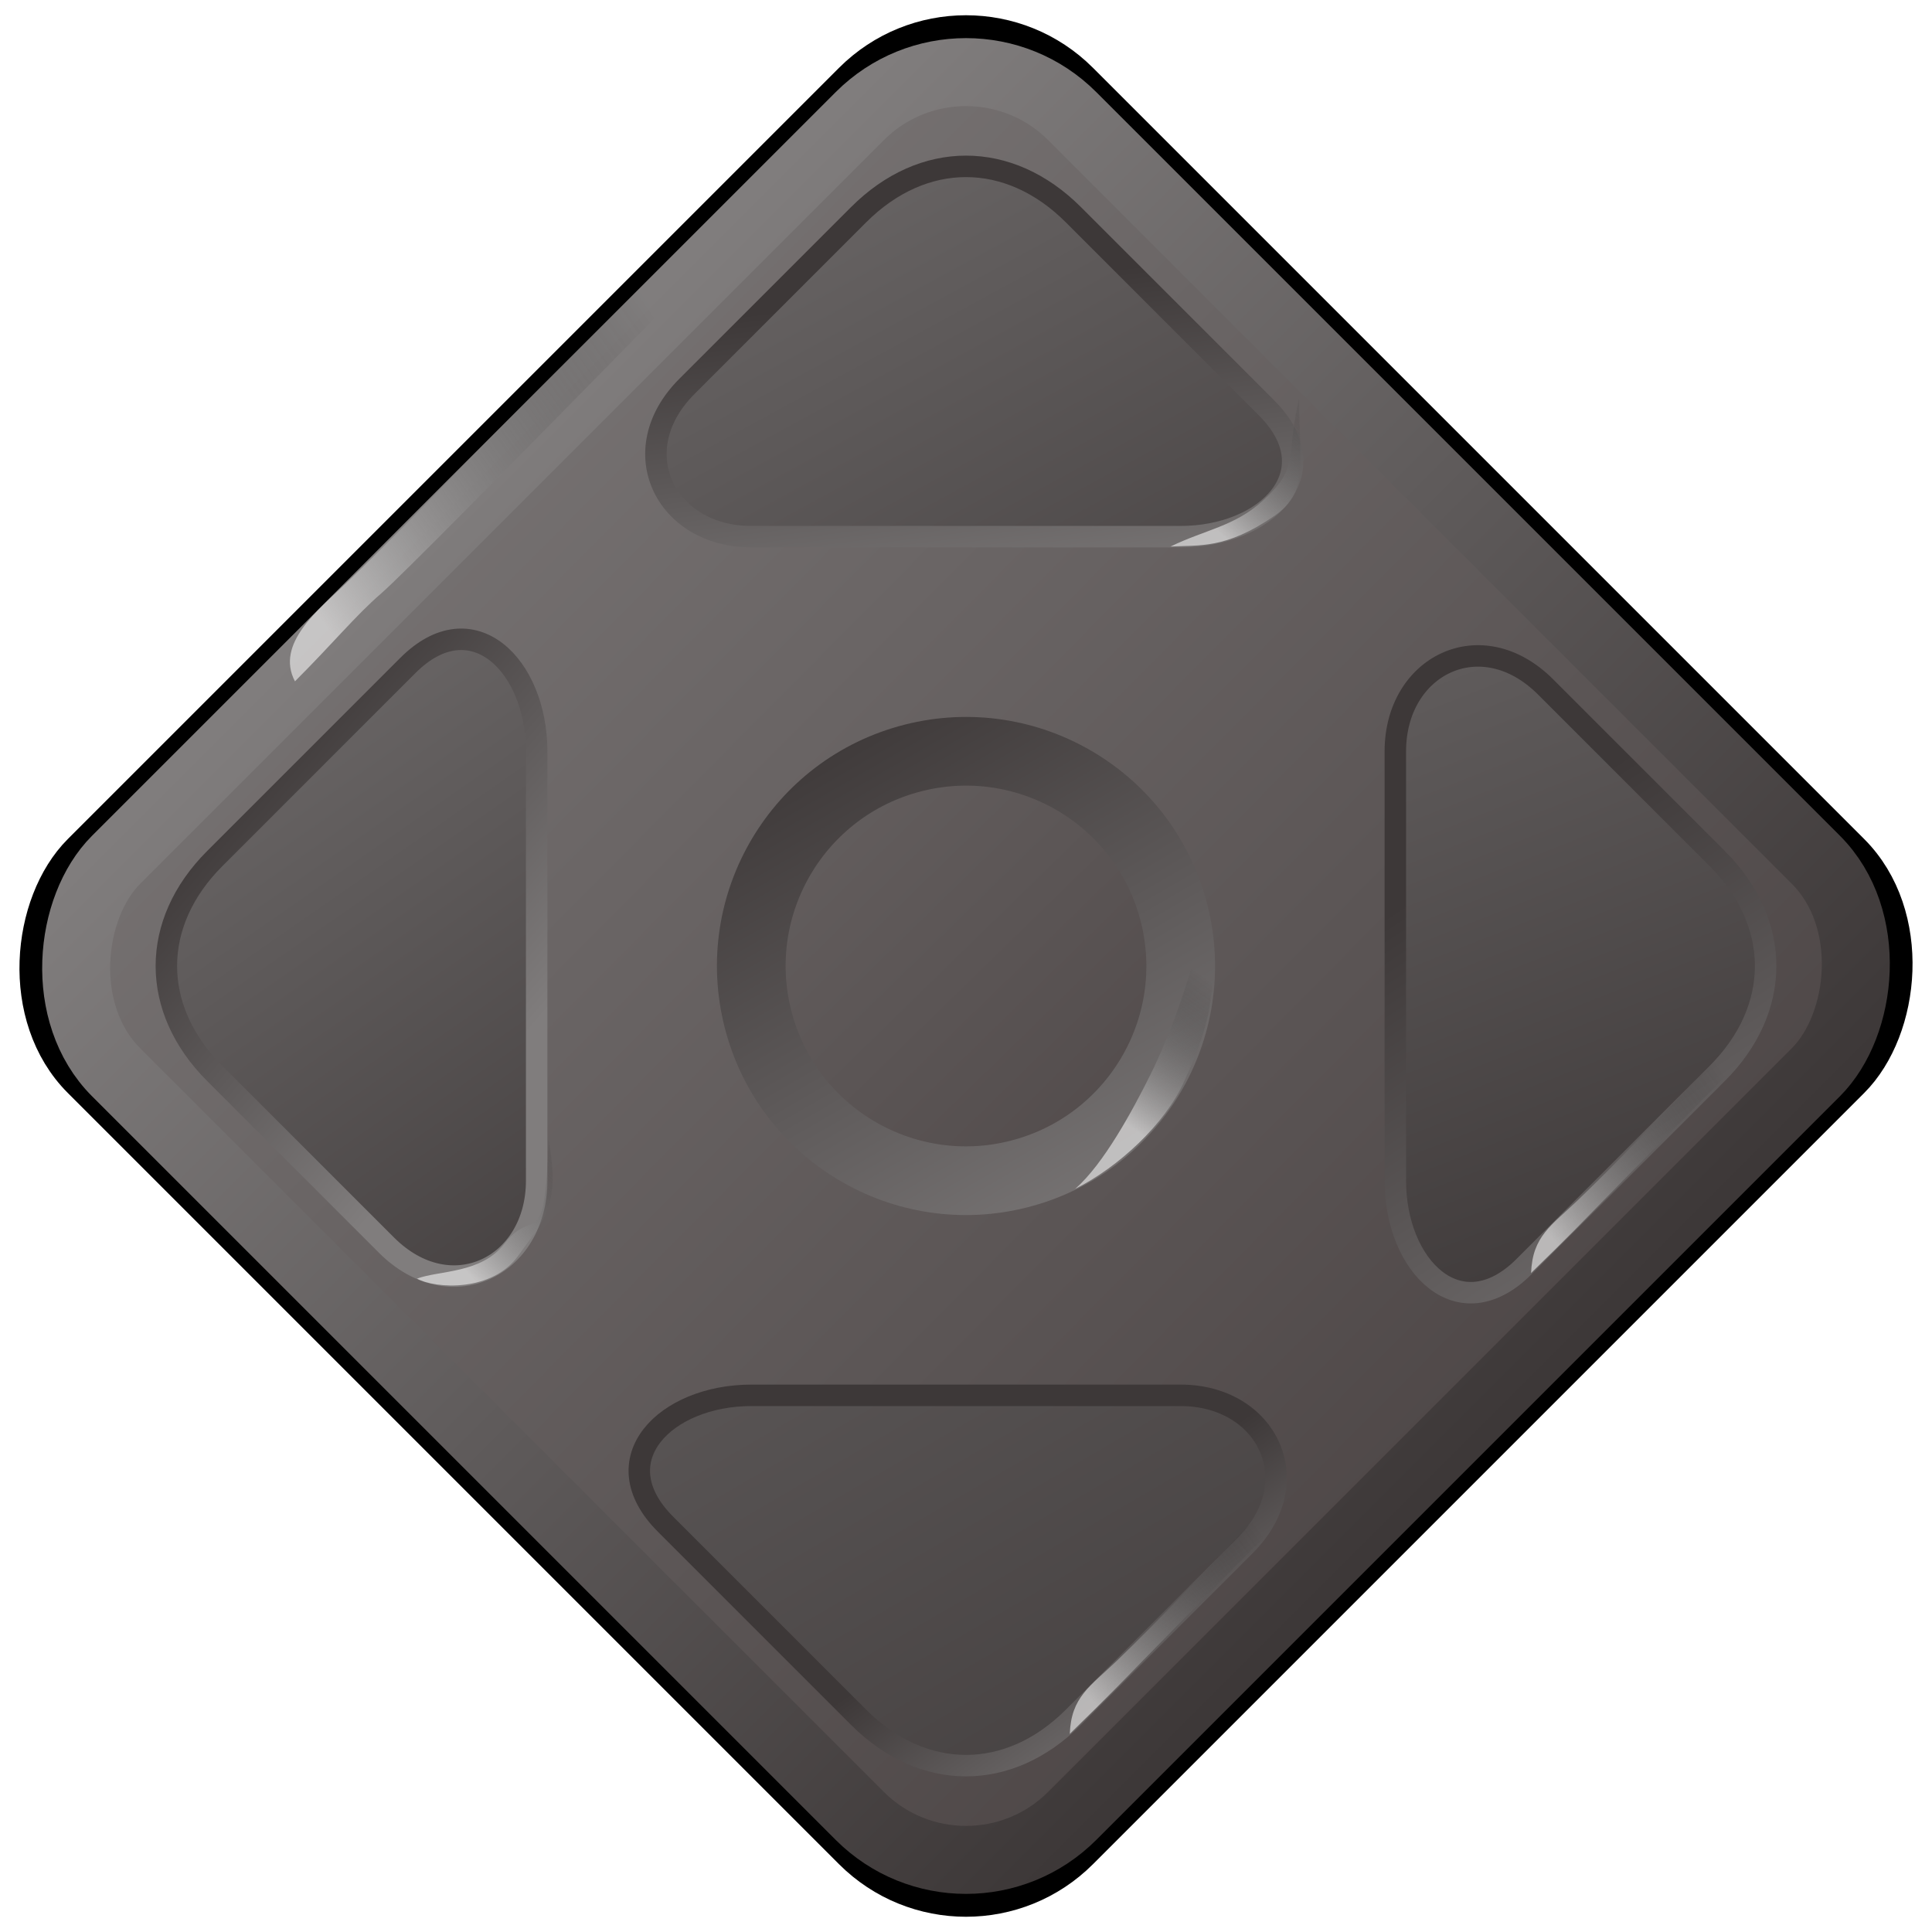 <?xml version="1.0" encoding="UTF-8" standalone="no"?>
<svg
   xmlns:dc="http://purl.org/dc/elements/1.1/"
   xmlns:cc="http://creativecommons.org/ns#"
   xmlns:rdf="http://www.w3.org/1999/02/22-rdf-syntax-ns#"
   xmlns:svg="http://www.w3.org/2000/svg"
   xmlns="http://www.w3.org/2000/svg"
   xmlns:xlink="http://www.w3.org/1999/xlink"
   xmlns:sodipodi="http://sodipodi.sourceforge.net/DTD/sodipodi-0.dtd"
   xmlns:inkscape="http://www.inkscape.org/namespaces/inkscape"
   width="90px"
   height="90px"
   viewBox="0 0 90 90"
   version="1.1"
   id="SVGRoot"
   sodipodi:docname="dpad2.ink.svg"
   inkscape:version="1.0.2 (e86c870879, 2021-01-15, custom)">
  <defs
     id="defs18875">
    <linearGradient
       inkscape:collect="always"
       id="linearGradient19590">
      <stop
         style="stop-color:#807d7d;stop-opacity:1"
         offset="0"
         id="stop19586" />
      <stop
         style="stop-color:#3d3838;stop-opacity:1"
         offset="1"
         id="stop19588" />
    </linearGradient>
    <linearGradient
       inkscape:collect="always"
       id="linearGradient10793-9">
      <stop
         style="stop-color:#797575;stop-opacity:1"
         offset="0"
         id="stop10789" />
      <stop
         style="stop-color:#494343;stop-opacity:1"
         offset="1"
         id="stop10791" />
    </linearGradient>
    <linearGradient
       inkscape:collect="always"
       id="linearGradient10780-2">
      <stop
         style="stop-color:#797575;stop-opacity:1"
         offset="0"
         id="stop10776" />
      <stop
         style="stop-color:#4c4545;stop-opacity:1"
         offset="1"
         id="stop10778" />
    </linearGradient>
    <linearGradient
       inkscape:collect="always"
       id="linearGradient10856">
      <stop
         style="stop-color:#ffffff;stop-opacity:0.553"
         offset="0"
         id="stop10852" />
      <stop
         style="stop-color:#000000;stop-opacity:0"
         offset="1"
         id="stop10854" />
    </linearGradient>
    <linearGradient
       inkscape:collect="always"
       xlink:href="#linearGradient10780-2"
       id="linearGradient19555"
       x1="23.506"
       y1="-0.446"
       x2="100.596"
       y2="1.021"
       gradientUnits="userSpaceOnUse" />
    <linearGradient
       inkscape:collect="always"
       xlink:href="#linearGradient10793-9"
       id="linearGradient19576"
       x1="23.506"
       y1="-0.446"
       x2="100.596"
       y2="1.021"
       gradientUnits="userSpaceOnUse" />
    <linearGradient
       inkscape:collect="always"
       xlink:href="#linearGradient10780-2"
       id="linearGradient19582"
       gradientUnits="userSpaceOnUse"
       x1="23.506"
       y1="-0.446"
       x2="100.911"
       y2="-0.779"
       gradientTransform="matrix(0.99,0,0,0.99,0.651,0)" />
    <linearGradient
       inkscape:collect="always"
       xlink:href="#linearGradient19590"
       id="linearGradient19592"
       x1="30.738"
       y1="0"
       x2="96.541"
       y2="0"
       gradientUnits="userSpaceOnUse"
       gradientTransform="matrix(0.99,0,0,0.99,0.651,0)" />
    <linearGradient
       inkscape:collect="always"
       xlink:href="#linearGradient10856"
       id="linearGradient10850-0"
       x1="5.689"
       y1="7.817"
       x2="-7.346"
       y2="6.425"
       gradientUnits="userSpaceOnUse" />
    <filter
       inkscape:collect="always"
       style="color-interpolation-filters:sRGB"
       id="filter10846-5"
       x="-0.501"
       width="1.517"
       y="-0.303"
       height="1.318">
      <feGaussianBlur
         inkscape:collect="always"
         stdDeviation="0.035"
         id="feGaussianBlur10848-5" />
    </filter>
    <linearGradient
       inkscape:collect="always"
       xlink:href="#linearGradient19590"
       id="linearGradient19729"
       x1="42"
       y1="30"
       x2="40"
       y2="14"
       gradientUnits="userSpaceOnUse" />
    <linearGradient
       inkscape:collect="always"
       xlink:href="#linearGradient19590"
       id="linearGradient19739"
       gradientUnits="userSpaceOnUse"
       x1="15"
       y1="-5"
       x2="45"
       y2="50" />
    <linearGradient
       inkscape:collect="always"
       xlink:href="#linearGradient19590"
       id="linearGradient19787"
       gradientUnits="userSpaceOnUse"
       x1="70"
       y1="85"
       x2="21"
       y2="1"
       gradientTransform="rotate(180,45,45)" />
    <linearGradient
       inkscape:collect="always"
       xlink:href="#linearGradient19590"
       id="linearGradient19789"
       gradientUnits="userSpaceOnUse"
       x1="35"
       y1="7"
       x2="42"
       y2="17"
       gradientTransform="rotate(180,45,45)" />
    <linearGradient
       inkscape:collect="always"
       xlink:href="#linearGradient19590"
       id="linearGradient19855"
       gradientUnits="userSpaceOnUse"
       x1="-6"
       y1="12"
       x2="52"
       y2="-11"
       gradientTransform="rotate(90,45,45)" />
    <linearGradient
       inkscape:collect="always"
       xlink:href="#linearGradient19590"
       id="linearGradient19857"
       gradientUnits="userSpaceOnUse"
       x1="65"
       y1="7"
       x2="41"
       y2="23"
       gradientTransform="rotate(90,45,45)" />
    <linearGradient
       inkscape:collect="always"
       xlink:href="#linearGradient19590"
       id="linearGradient19859"
       gradientUnits="userSpaceOnUse"
       gradientTransform="rotate(-90,45,45)"
       x1="68"
       y1="-5"
       x2="22"
       y2="27" />
    <linearGradient
       inkscape:collect="always"
       xlink:href="#linearGradient19590"
       id="linearGradient19861"
       gradientUnits="userSpaceOnUse"
       gradientTransform="rotate(-90,45,45)"
       x1="47"
       y1="29"
       x2="59"
       y2="15" />
    <linearGradient
       inkscape:collect="always"
       xlink:href="#linearGradient10780-2"
       id="linearGradient19873"
       x1="77.827"
       y1="25.497"
       x2="28.225"
       y2="54.144"
       gradientUnits="userSpaceOnUse"
       gradientTransform="translate(-99.712,-12.495)" />
    <linearGradient
       inkscape:collect="always"
       xlink:href="#linearGradient19590"
       id="linearGradient19885"
       x1="-71.222"
       y1="36.557"
       x2="-42.325"
       y2="28.436"
       gradientUnits="userSpaceOnUse" />
    <linearGradient
       inkscape:collect="always"
       xlink:href="#linearGradient10856"
       id="linearGradient10850-6"
       x1="5.689"
       y1="7.817"
       x2="0.939"
       y2="8.013"
       gradientUnits="userSpaceOnUse" />
    <filter
       inkscape:collect="always"
       style="color-interpolation-filters:sRGB"
       id="filter10846-7"
       x="-0.016"
       width="1.032"
       y="-0.015"
       height="1.029">
      <feGaussianBlur
         inkscape:collect="always"
         stdDeviation="0.035"
         id="feGaussianBlur10848-8" />
    </filter>
    <linearGradient
       inkscape:collect="always"
       xlink:href="#linearGradient10856"
       id="linearGradient10850-6-7"
       x1="5.689"
       y1="7.817"
       x2="0.939"
       y2="8.013"
       gradientUnits="userSpaceOnUse" />
    <filter
       inkscape:collect="always"
       style="color-interpolation-filters:sRGB"
       id="filter10846-7-7"
       x="-0.016"
       width="1.032"
       y="-0.015"
       height="1.029">
      <feGaussianBlur
         inkscape:collect="always"
         stdDeviation="0.035"
         id="feGaussianBlur10848-8-8" />
    </filter>
    <linearGradient
       inkscape:collect="always"
       xlink:href="#linearGradient10856"
       id="linearGradient10850-6-9"
       x1="5.689"
       y1="7.817"
       x2="0.939"
       y2="8.013"
       gradientUnits="userSpaceOnUse" />
    <filter
       inkscape:collect="always"
       style="color-interpolation-filters:sRGB"
       id="filter10846-7-4"
       x="-0.016"
       width="1.032"
       y="-0.015"
       height="1.029">
      <feGaussianBlur
         inkscape:collect="always"
         stdDeviation="0.035"
         id="feGaussianBlur10848-8-5" />
    </filter>
    <filter
       inkscape:collect="always"
       style="color-interpolation-filters:sRGB"
       id="filter10846-5-7"
       x="-0.501"
       width="1.517"
       y="-0.303"
       height="1.318">
      <feGaussianBlur
         inkscape:collect="always"
         stdDeviation="0.035"
         id="feGaussianBlur10848-5-8" />
    </filter>
    <linearGradient
       inkscape:collect="always"
       xlink:href="#linearGradient10856"
       id="linearGradient20078"
       gradientUnits="userSpaceOnUse"
       x1="5.689"
       y1="7.817"
       x2="-1.149"
       y2="7.09" />
    <linearGradient
       inkscape:collect="always"
       xlink:href="#linearGradient10856"
       id="linearGradient20078-1"
       gradientUnits="userSpaceOnUse"
       x1="5.689"
       y1="7.817"
       x2="-1.149"
       y2="7.09" />
    <filter
       inkscape:collect="always"
       style="color-interpolation-filters:sRGB"
       id="filter10846-5-7-2"
       x="-0.501"
       width="1.517"
       y="-0.303"
       height="1.318">
      <feGaussianBlur
         inkscape:collect="always"
         stdDeviation="0.035"
         id="feGaussianBlur10848-5-8-8" />
    </filter>
  </defs>
  <sodipodi:namedview
     id="base"
     pagecolor="#ffffff"
     bordercolor="#666666"
     borderopacity="1.0"
     inkscape:pageopacity="0.0"
     inkscape:pageshadow="2"
     inkscape:zoom="7.9195959"
     inkscape:cx="38.280326"
     inkscape:cy="34.427757"
     inkscape:document-units="px"
     inkscape:current-layer="layer20"
     inkscape:document-rotation="0"
     showgrid="true"
     inkscape:window-width="2560"
     inkscape:window-height="1369"
     inkscape:window-x="-8"
     inkscape:window-y="-8"
     inkscape:window-maximized="1"
     inkscape:pagecheckerboard="true"
     inkscape:snap-grids="true"
     inkscape:snap-global="false"
     showguides="true"
     inkscape:guide-bbox="true">
    <inkscape:grid
       type="xygrid"
       id="grid18888" />
    <sodipodi:guide
       position="30,70"
       orientation="1,0"
       id="guide19741" />
    <sodipodi:guide
       position="60,70"
       orientation="1,0"
       id="guide19743" />
    <sodipodi:guide
       position="69,60"
       orientation="0,-1"
       id="guide19745" />
    <sodipodi:guide
       position="70,30"
       orientation="0,-1"
       id="guide19747" />
  </sodipodi:namedview>
  <g
     inkscape:groupmode="layer"
     id="layer18"
     inkscape:label="underlay">
    <rect
       style="fill:none;stroke:#000000;stroke-width:2.221;stroke-opacity:1;paint-order:markers fill stroke"
       id="rect18964-3"
       width="65.316"
       height="65.316"
       x="30.982"
       y="-32.658"
       ry="7.257"
       transform="rotate(45)"
       rx="7.257" />
  </g>
  <g
     inkscape:label="base"
     inkscape:groupmode="layer"
     id="layer1">
    <rect
       style="fill:url(#linearGradient19555);stroke:url(#linearGradient19576);stroke-width:2.164;paint-order:stroke fill markers;fill-opacity:1;stroke-opacity:1;stroke-miterlimit:4;stroke-dasharray:none;stroke-linecap:square"
       id="rect18964"
       width="63.64"
       height="63.64"
       x="31.82"
       y="-31.82"
       ry="7.071"
       transform="rotate(45)"
       rx="7.071" />
    <rect
       style="fill:url(#linearGradient19582);fill-opacity:1;stroke:url(#linearGradient19592);stroke-width:3.167;stroke-linecap:square;stroke-miterlimit:4;stroke-dasharray:none;stroke-opacity:1;paint-order:stroke fill markers"
       id="rect19578"
       width="62.989"
       height="62.989"
       x="32.145"
       y="-31.494"
       ry="6.999"
       transform="rotate(45)"
       rx="6.999" />
  </g>
  <g
     inkscape:groupmode="layer"
     id="layer20"
     inkscape:label="indents">
    <path
       style="fill:url(#linearGradient19739);stroke:url(#linearGradient19729);stroke-width:1px;stroke-linecap:butt;stroke-linejoin:miter;stroke-opacity:1;fill-opacity:1"
       d="m 40,10 -8,8 c -3,3 -1,7 3,7 h 20 c 4,0 7,-3 4,-6 L 50,10 C 47,7 43,7 40,10 Z"
       id="path19721"
       sodipodi:nodetypes="ccccccc" />
    <path
       style="fill:url(#linearGradient19787);fill-opacity:1;stroke:url(#linearGradient19789);stroke-width:1px;stroke-linecap:butt;stroke-linejoin:miter;stroke-opacity:1"
       d="m 50,80 8,-8 c 3,-3 1,-7 -3,-7 H 35 c -4,0 -7,3 -4,6 l 9,9 c 3,3 7,3 10,0 z"
       id="path19721-6"
       sodipodi:nodetypes="ccccccc" />
    <path
       style="fill:url(#linearGradient19855);fill-opacity:1;stroke:url(#linearGradient19857);stroke-width:1px;stroke-linecap:butt;stroke-linejoin:miter;stroke-opacity:1"
       d="m 80,40 -8,-8 c -3,-3 -7,-1 -7,3 v 20 c 0,4 3,7 6,4 l 9,-9 c 3,-3 3,-7 0,-10 z"
       id="path19721-2"
       sodipodi:nodetypes="ccccccc" />
    <path
       style="fill:url(#linearGradient19859);fill-opacity:1;stroke:url(#linearGradient19861);stroke-width:1px;stroke-linecap:butt;stroke-linejoin:miter;stroke-opacity:1"
       d="m 10,50 8,8 c 3,3 7,1 7,-3 V 35 c 0,-4 -3,-7 -6,-4 l -9,9 c -3,3 -3,7 0,10 z"
       id="path19721-6-7"
       sodipodi:nodetypes="ccccccc" />
    <circle
       style="fill:url(#linearGradient19873);fill-opacity:1;stroke:url(#linearGradient19885);stroke-width:3.2;stroke-linecap:square;stroke-miterlimit:4;stroke-dasharray:none;stroke-opacity:1;paint-order:stroke markers fill"
       id="path19865"
       cx="-54.712"
       cy="32.505"
       r="10"
       transform="rotate(-104.285)" />
  </g>
  <g
     inkscape:groupmode="layer"
     id="layer19"
     inkscape:label="overlay">
    <path
       id="path10799-1"
       style="display:inline;mix-blend-mode:screen;fill:url(#linearGradient10850-0);fill-opacity:1;fill-rule:nonzero;stroke:none;stroke-width:3.545;stroke-miterlimit:4;stroke-dasharray:none;stroke-opacity:1;paint-order:stroke fill markers;filter:url(#filter10846-5)"
       transform="matrix(-1.114,1.184,-1.059,-1.21,29.789,31.883)"
       d="M 7.405,7.366 C 7.12,8.54 5.525,8.293 4.443,8.238 c -5.962,-0.306 -17.35,0.008 -19.816,-1.502 1.623,0.168 17.678,0.392 19.252,0.555 0.958,0.1 1.967,0.026 3.526,0.074 z"
       sodipodi:nodetypes="cscsc" />
    <path
       id="path10799-4"
       style="display:inline;mix-blend-mode:screen;fill:url(#linearGradient10850-6);fill-opacity:1;fill-rule:nonzero;stroke:none;stroke-width:3.545;stroke-miterlimit:4;stroke-dasharray:none;stroke-opacity:1;paint-order:stroke fill markers;filter:url(#filter10846-7)"
       transform="matrix(-1.114,1.184,-1.059,-1.21,36.424,62.055)"
       d="M 6.891,8.802 C 6.247,8.496 5.404,7.534 4.332,7.646 2.959,7.789 3.697,6.544 1.409,8.782 2.403,7.192 3.046,7.288 4.249,7.115 5.517,6.932 6.681,8.204 6.891,8.802 Z"
       sodipodi:nodetypes="cscsc" />
    <path
       id="path10799-4-6"
       style="display:inline;mix-blend-mode:screen;fill:url(#linearGradient10850-6-7);fill-opacity:1;fill-rule:nonzero;stroke:none;stroke-width:3.545;stroke-miterlimit:4;stroke-dasharray:none;stroke-opacity:1;paint-order:stroke fill markers;filter:url(#filter10846-7-7)"
       transform="matrix(-1.114,1.184,-1.059,-1.21,71.389,27.483)"
       d="M 7.02,8.54 C 5.957,8.147 5.245,7.58 4.152,7.498 2.69,7.387 2.903,7.833 1.409,8.782 2.66,7.481 2.966,6.685 4.195,6.951 5.892,7.318 6.37,7.973 7.02,8.54 Z"
       sodipodi:nodetypes="cscsc" />
    <path
       id="path10799-4-4"
       style="display:inline;mix-blend-mode:screen;fill:url(#linearGradient10850-6-9);fill-opacity:1;fill-rule:nonzero;stroke:none;stroke-width:3.545;stroke-miterlimit:4;stroke-dasharray:none;stroke-opacity:1;paint-order:stroke fill markers;filter:url(#filter10846-7-4)"
       transform="matrix(-0.869,1.374,-1.27,-0.987,67.321,52.244)"
       d="M 8.066,8.051 C 6.993,7.732 5.231,7.863 4.159,7.975 2.786,8.118 0.964,8.555 -0.176,9.057 0.818,7.468 2.538,7.209 3.741,7.036 5.009,6.853 6.812,7.322 8.066,8.051 Z"
       sodipodi:nodetypes="cscsc" />
    <path
       id="path10799-1-5"
       style="display:inline;mix-blend-mode:screen;fill:url(#linearGradient20078);fill-opacity:1;fill-rule:nonzero;stroke:none;stroke-width:3.545;stroke-miterlimit:4;stroke-dasharray:none;stroke-opacity:1;paint-order:stroke fill markers;filter:url(#filter10846-5-7)"
       transform="matrix(-1.114,1.184,-1.059,-1.21,86.741,60.151)"
       d="M 6.825,7.379 C 6.091,8.088 5.492,7.896 4.41,7.84 -1.551,7.534 -12.907,8.246 -15.373,6.736 c 1.623,0.168 17.683,0.53 19.252,0.555 0.925,0.015 1.352,0.017 2.947,0.088 z"
       sodipodi:nodetypes="cscsc" />
    <path
       id="path10799-1-5-6"
       style="display:inline;mix-blend-mode:screen;fill:url(#linearGradient20078-1);fill-opacity:1;fill-rule:nonzero;stroke:none;stroke-width:3.545;stroke-miterlimit:4;stroke-dasharray:none;stroke-opacity:1;paint-order:stroke fill markers;filter:url(#filter10846-5-7-2)"
       transform="matrix(-1.114,1.184,-1.059,-1.21,65.252,81.619)"
       d="M 6.825,7.379 C 6.091,8.088 5.492,7.896 4.41,7.84 -1.551,7.534 -12.907,8.246 -15.373,6.736 c 1.623,0.168 17.683,0.53 19.252,0.555 0.925,0.015 1.352,0.017 2.947,0.088 z"
       sodipodi:nodetypes="cscsc" />
  </g>
</svg>
